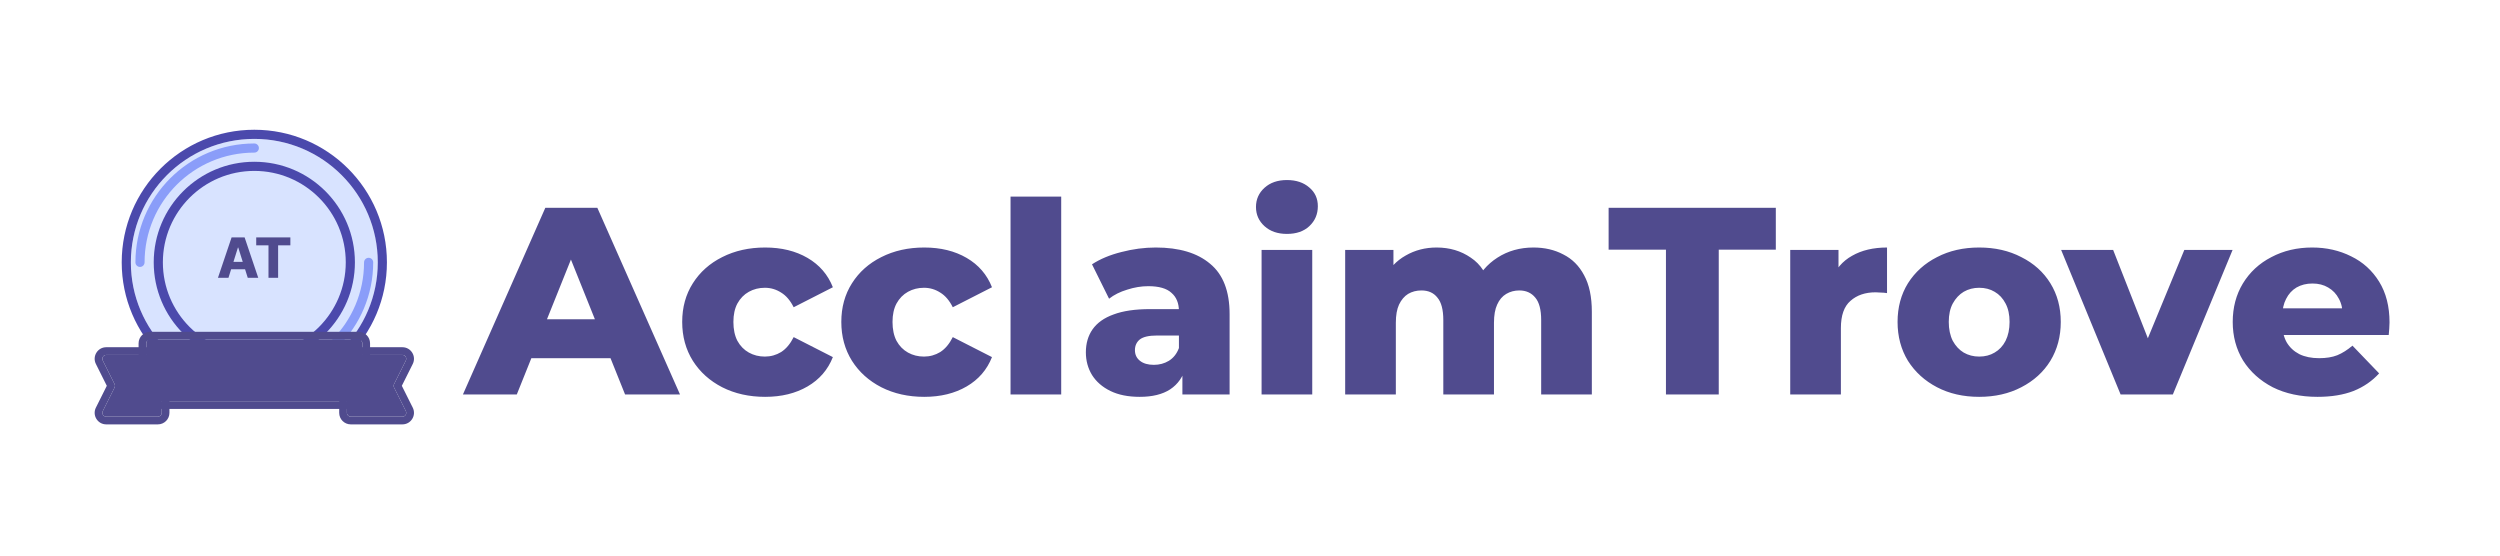 <svg width="450" height="100" viewBox="0 0 450 100" fill="none" xmlns="http://www.w3.org/2000/svg">
<rect width="450" height="100" fill="white"/>
<path d="M83.328 71L98.16 37.4H107.52L122.4 71H112.512L100.896 42.056H104.64L93.024 71H83.328ZM91.44 64.472L93.888 57.464H110.304L112.752 64.472H91.44ZM137.724 71.432C134.844 71.432 132.268 70.856 129.996 69.704C127.756 68.552 125.996 66.968 124.716 64.952C123.436 62.904 122.796 60.568 122.796 57.944C122.796 55.32 123.436 53 124.716 50.984C125.996 48.968 127.756 47.4 129.996 46.28C132.268 45.128 134.844 44.552 137.724 44.552C140.668 44.552 143.212 45.176 145.356 46.424C147.5 47.672 149.02 49.432 149.916 51.704L142.86 55.304C142.252 54.088 141.5 53.208 140.604 52.664C139.708 52.088 138.732 51.8 137.676 51.8C136.62 51.8 135.66 52.04 134.796 52.52C133.932 53 133.244 53.704 132.732 54.632C132.252 55.528 132.012 56.632 132.012 57.944C132.012 59.288 132.252 60.424 132.732 61.352C133.244 62.28 133.932 62.984 134.796 63.464C135.66 63.944 136.62 64.184 137.676 64.184C138.732 64.184 139.708 63.912 140.604 63.368C141.5 62.792 142.252 61.896 142.86 60.68L149.916 64.28C149.02 66.552 147.5 68.312 145.356 69.56C143.212 70.808 140.668 71.432 137.724 71.432ZM166.365 71.432C163.485 71.432 160.909 70.856 158.637 69.704C156.397 68.552 154.637 66.968 153.357 64.952C152.077 62.904 151.437 60.568 151.437 57.944C151.437 55.32 152.077 53 153.357 50.984C154.637 48.968 156.397 47.4 158.637 46.28C160.909 45.128 163.485 44.552 166.365 44.552C169.309 44.552 171.853 45.176 173.997 46.424C176.141 47.672 177.661 49.432 178.557 51.704L171.501 55.304C170.893 54.088 170.141 53.208 169.245 52.664C168.349 52.088 167.373 51.8 166.317 51.8C165.261 51.8 164.301 52.04 163.437 52.52C162.573 53 161.885 53.704 161.373 54.632C160.893 55.528 160.653 56.632 160.653 57.944C160.653 59.288 160.893 60.424 161.373 61.352C161.885 62.28 162.573 62.984 163.437 63.464C164.301 63.944 165.261 64.184 166.317 64.184C167.373 64.184 168.349 63.912 169.245 63.368C170.141 62.792 170.893 61.896 171.501 60.68L178.557 64.28C177.661 66.552 176.141 68.312 173.997 69.56C171.853 70.808 169.309 71.432 166.365 71.432ZM181.897 71V35.384H191.017V71H181.897ZM212.832 71V66.152L212.208 64.952V56.024C212.208 54.584 211.76 53.48 210.864 52.712C210 51.912 208.608 51.512 206.688 51.512C205.44 51.512 204.176 51.72 202.896 52.136C201.616 52.52 200.528 53.064 199.632 53.768L196.56 47.576C198.032 46.616 199.792 45.88 201.84 45.368C203.92 44.824 205.984 44.552 208.032 44.552C212.256 44.552 215.52 45.528 217.824 47.48C220.16 49.4 221.328 52.424 221.328 56.552V71H212.832ZM205.152 71.432C203.072 71.432 201.312 71.08 199.872 70.376C198.432 69.672 197.328 68.712 196.56 67.496C195.824 66.28 195.456 64.92 195.456 63.416C195.456 61.816 195.856 60.44 196.656 59.288C197.488 58.104 198.752 57.208 200.448 56.6C202.144 55.96 204.336 55.64 207.024 55.64H213.168V60.392H208.272C206.8 60.392 205.76 60.632 205.152 61.112C204.576 61.592 204.288 62.232 204.288 63.032C204.288 63.832 204.592 64.472 205.2 64.952C205.808 65.432 206.64 65.672 207.696 65.672C208.688 65.672 209.584 65.432 210.384 64.952C211.216 64.44 211.824 63.672 212.208 62.648L213.456 66.008C212.976 67.8 212.032 69.16 210.624 70.088C209.248 70.984 207.424 71.432 205.152 71.432ZM227.084 71V44.984H236.204V71H227.084ZM231.644 42.104C229.98 42.104 228.636 41.64 227.612 40.712C226.588 39.784 226.076 38.632 226.076 37.256C226.076 35.88 226.588 34.728 227.612 33.8C228.636 32.872 229.98 32.408 231.644 32.408C233.308 32.408 234.652 32.856 235.676 33.752C236.7 34.616 237.212 35.736 237.212 37.112C237.212 38.552 236.7 39.752 235.676 40.712C234.684 41.64 233.34 42.104 231.644 42.104ZM276.019 44.552C278.035 44.552 279.827 44.968 281.395 45.8C282.995 46.6 284.243 47.848 285.139 49.544C286.067 51.24 286.531 53.432 286.531 56.12V71H277.411V57.608C277.411 55.752 277.059 54.408 276.355 53.576C275.651 52.712 274.691 52.28 273.475 52.28C272.611 52.28 271.827 52.488 271.123 52.904C270.419 53.32 269.875 53.96 269.491 54.824C269.107 55.656 268.915 56.744 268.915 58.088V71H259.795V57.608C259.795 55.752 259.443 54.408 258.739 53.576C258.067 52.712 257.107 52.28 255.859 52.28C254.963 52.28 254.163 52.488 253.459 52.904C252.787 53.32 252.243 53.96 251.827 54.824C251.443 55.656 251.251 56.744 251.251 58.088V71H242.131V44.984H250.819V52.232L249.091 50.168C250.051 48.312 251.363 46.92 253.027 45.992C254.691 45.032 256.547 44.552 258.595 44.552C260.931 44.552 262.979 45.16 264.739 46.376C266.531 47.56 267.731 49.416 268.339 51.944L265.363 51.32C266.291 49.208 267.683 47.56 269.539 46.376C271.427 45.16 273.587 44.552 276.019 44.552ZM299.871 71V44.936H289.551V37.4H319.647V44.936H309.375V71H299.871ZM322.241 71V44.984H330.929V52.568L329.633 50.408C330.401 48.456 331.649 47 333.377 46.04C335.105 45.048 337.201 44.552 339.665 44.552V52.76C339.249 52.696 338.881 52.664 338.561 52.664C338.273 52.632 337.953 52.616 337.601 52.616C335.745 52.616 334.241 53.128 333.089 54.152C331.937 55.144 331.361 56.776 331.361 59.048V71H322.241ZM356.25 71.432C353.402 71.432 350.874 70.856 348.666 69.704C346.458 68.552 344.714 66.968 343.434 64.952C342.186 62.904 341.562 60.568 341.562 57.944C341.562 55.32 342.186 53 343.434 50.984C344.714 48.968 346.458 47.4 348.666 46.28C350.874 45.128 353.402 44.552 356.25 44.552C359.098 44.552 361.626 45.128 363.834 46.28C366.074 47.4 367.818 48.968 369.066 50.984C370.314 53 370.938 55.32 370.938 57.944C370.938 60.568 370.314 62.904 369.066 64.952C367.818 66.968 366.074 68.552 363.834 69.704C361.626 70.856 359.098 71.432 356.25 71.432ZM356.25 64.184C357.306 64.184 358.234 63.944 359.034 63.464C359.866 62.984 360.522 62.28 361.002 61.352C361.482 60.392 361.722 59.256 361.722 57.944C361.722 56.632 361.482 55.528 361.002 54.632C360.522 53.704 359.866 53 359.034 52.52C358.234 52.04 357.306 51.8 356.25 51.8C355.226 51.8 354.298 52.04 353.466 52.52C352.666 53 352.01 53.704 351.498 54.632C351.018 55.528 350.778 56.632 350.778 57.944C350.778 59.256 351.018 60.392 351.498 61.352C352.01 62.28 352.666 62.984 353.466 63.464C354.298 63.944 355.226 64.184 356.25 64.184ZM381.707 71L371.003 44.984H380.363L388.907 66.728H384.203L393.179 44.984H401.867L391.115 71H381.707ZM417.154 71.432C414.082 71.432 411.394 70.856 409.09 69.704C406.818 68.52 405.042 66.92 403.762 64.904C402.514 62.856 401.89 60.536 401.89 57.944C401.89 55.352 402.498 53.048 403.714 51.032C404.962 48.984 406.674 47.4 408.85 46.28C411.026 45.128 413.474 44.552 416.194 44.552C418.754 44.552 421.09 45.08 423.202 46.136C425.314 47.16 426.994 48.68 428.242 50.696C429.49 52.712 430.114 55.16 430.114 58.04C430.114 58.36 430.098 58.728 430.066 59.144C430.034 59.56 430.002 59.944 429.97 60.296H409.378V55.496H425.122L421.666 56.84C421.698 55.656 421.474 54.632 420.994 53.768C420.546 52.904 419.906 52.232 419.074 51.752C418.274 51.272 417.33 51.032 416.242 51.032C415.154 51.032 414.194 51.272 413.362 51.752C412.562 52.232 411.938 52.92 411.49 53.816C411.042 54.68 410.818 55.704 410.818 56.888V58.28C410.818 59.56 411.074 60.664 411.586 61.592C412.13 62.52 412.898 63.24 413.89 63.752C414.882 64.232 416.066 64.472 417.442 64.472C418.722 64.472 419.81 64.296 420.706 63.944C421.634 63.56 422.546 62.984 423.442 62.216L428.242 67.208C426.994 68.584 425.458 69.64 423.634 70.376C421.81 71.08 419.65 71.432 417.154 71.432Z" fill="#504B8E"/>
<path d="M67.999 47.222C67.999 59.495 58.05 69.444 45.777 69.444C33.504 69.444 23.555 59.495 23.555 47.222C23.555 34.949 33.504 25 45.777 25C58.05 25 67.999 34.949 67.999 47.222Z" fill="#D8E3FF"/>
<path fill-rule="evenodd" clip-rule="evenodd" d="M69.645 47.224C69.645 60.406 58.959 71.092 45.776 71.092C32.594 71.092 21.908 60.406 21.908 47.224C21.908 34.042 32.594 23.355 45.776 23.355C58.959 23.355 69.645 34.042 69.645 47.224ZM45.776 69.446C58.05 69.446 67.999 59.497 67.999 47.224C67.999 34.951 58.05 25.002 45.776 25.002C33.504 25.002 23.554 34.951 23.554 47.224C23.554 59.497 33.504 69.446 45.776 69.446Z" fill="#4B49AC"/>
<path fill-rule="evenodd" clip-rule="evenodd" d="M25.2 48.047C24.746 48.047 24.377 47.678 24.377 47.224C24.377 35.405 33.958 25.825 45.777 25.825C46.231 25.825 46.6 26.193 46.6 26.648C46.6 27.102 46.231 27.471 45.777 27.471C34.867 27.471 26.023 36.315 26.023 47.224C26.023 47.678 25.655 48.047 25.2 48.047Z" fill="#8A9DF9"/>
<path fill-rule="evenodd" clip-rule="evenodd" d="M66.352 46.402C66.807 46.402 67.175 46.771 67.175 47.225C67.175 59.044 57.595 68.625 45.776 68.625C45.322 68.625 44.953 68.256 44.953 67.802C44.953 67.347 45.322 66.978 45.776 66.978C56.685 66.978 65.529 58.135 65.529 47.225C65.529 46.771 65.898 46.402 66.352 46.402Z" fill="#8A9DF9"/>
<path d="M62.238 47.223C62.238 56.314 54.868 63.684 45.777 63.684C36.686 63.684 29.316 56.314 29.316 47.223C29.316 38.132 36.686 30.762 45.777 30.762C54.868 30.762 62.238 38.132 62.238 47.223Z" fill="#D8E3FF"/>
<path fill-rule="evenodd" clip-rule="evenodd" d="M63.884 47.224C63.884 57.224 55.777 65.331 45.777 65.331C35.777 65.331 27.67 57.224 27.67 47.224C27.67 37.224 35.777 29.117 45.777 29.117C55.777 29.117 63.884 37.224 63.884 47.224ZM45.777 63.685C54.868 63.685 62.238 56.315 62.238 47.224C62.238 38.133 54.868 30.763 45.777 30.763C36.686 30.763 29.316 38.133 29.316 47.224C29.316 56.315 36.686 63.685 45.777 63.685Z" fill="#4B49AC"/>
<path fill-rule="evenodd" clip-rule="evenodd" d="M45.776 61.217C53.504 61.217 59.768 54.953 59.768 47.225C59.768 46.771 60.136 46.402 60.591 46.402C61.046 46.402 61.414 46.771 61.414 47.225C61.414 55.862 54.413 62.863 45.776 62.863C45.322 62.863 44.953 62.495 44.953 62.04C44.953 61.586 45.322 61.217 45.776 61.217Z" fill="#D8E3FF"/>
<path fill-rule="evenodd" clip-rule="evenodd" d="M45.776 33.232C38.049 33.232 31.785 39.496 31.785 47.224C31.785 47.678 31.416 48.047 30.962 48.047C30.507 48.047 30.139 47.678 30.139 47.224C30.139 38.587 37.14 31.586 45.776 31.586C46.231 31.586 46.6 31.954 46.6 32.409C46.6 32.864 46.231 33.232 45.776 33.232Z" fill="#D8E3FF"/>
<path d="M20.622 69.132L18.502 64.892C18.271 64.43 18.607 63.887 19.123 63.887L28.416 63.887C28.8 63.887 29.111 64.198 29.111 64.581L29.111 74.303C29.111 74.687 28.8 74.998 28.416 74.998L19.123 74.998C18.607 74.998 18.271 74.455 18.502 73.993L20.622 69.753C20.72 69.557 20.72 69.327 20.622 69.132Z" fill="#504B8E"/>
<path d="M70.933 69.132L73.053 64.892C73.284 64.43 72.948 63.887 72.432 63.887L63.139 63.887C62.755 63.887 62.444 64.198 62.444 64.581L62.444 74.303C62.444 74.687 62.755 74.998 63.139 74.998L72.432 74.998C72.948 74.998 73.284 74.455 73.053 73.993L70.933 69.753C70.835 69.557 70.835 69.327 70.933 69.132Z" fill="#504B8E"/>
<path fill-rule="evenodd" clip-rule="evenodd" d="M19.225 69.444L17.26 65.515C16.567 64.13 17.575 62.5 19.123 62.5L28.416 62.5C29.567 62.5 30.5 63.433 30.5 64.583L30.5 74.306C30.5 75.456 29.567 76.389 28.416 76.389L19.123 76.389C17.575 76.389 16.567 74.759 17.26 73.374L19.225 69.444ZM19.38 69.754C19.38 69.754 19.38 69.755 19.38 69.755L20.001 69.444L19.38 69.755L19.38 69.754ZM72.33 69.444L74.295 65.515C74.988 64.13 73.98 62.5 72.432 62.5L63.139 62.5C61.988 62.5 61.055 63.433 61.055 64.583L61.055 74.306C61.055 75.456 61.988 76.389 63.139 76.389L72.432 76.389C73.98 76.389 74.988 74.759 74.295 73.374L72.33 69.444ZM73.053 64.894L70.933 69.134C70.835 69.329 70.835 69.559 70.933 69.755L73.053 73.995C73.284 74.457 72.948 75 72.432 75L63.139 75C62.755 75 62.444 74.689 62.444 74.306L62.444 64.583C62.444 64.2 62.755 63.889 63.139 63.889L72.432 63.889C72.948 63.889 73.284 64.432 73.053 64.894ZM18.502 64.894L20.622 69.134C20.72 69.329 20.72 69.559 20.622 69.755L18.502 73.995C18.271 74.457 18.607 75 19.123 75L28.416 75C28.8 75 29.111 74.689 29.111 74.306L29.111 64.583C29.111 64.2 28.8 63.889 28.416 63.889L19.123 63.889C18.607 63.889 18.271 64.432 18.502 64.894Z" fill="#504B8E"/>
<path fill-rule="evenodd" clip-rule="evenodd" d="M19.496 64.516C19.623 64.314 19.845 64.191 20.083 64.191H23.035C23.418 64.191 23.729 64.502 23.729 64.886C23.729 65.269 23.418 65.58 23.035 65.58H21.185L22.619 68.579C22.785 68.925 22.639 69.34 22.293 69.505C21.947 69.671 21.532 69.525 21.366 69.178L19.457 65.186C19.354 64.97 19.368 64.717 19.496 64.516Z" fill="#504B8E"/>
<path d="M65.223 71.526L65.223 61.804C65.223 61.42 64.912 61.109 64.528 61.109L27.028 61.109C26.645 61.109 26.334 61.42 26.334 61.804L26.334 71.526C26.334 71.91 26.645 72.221 27.028 72.221L64.528 72.221C64.912 72.221 65.223 71.91 65.223 71.526Z" fill="#504B8E"/>
<path fill-rule="evenodd" clip-rule="evenodd" d="M66.611 61.802L66.611 71.524C66.611 72.675 65.679 73.608 64.528 73.608L27.028 73.608C25.877 73.608 24.945 72.675 24.945 71.524L24.945 61.802C24.945 60.651 25.877 59.719 27.028 59.719L64.528 59.719C65.679 59.719 66.611 60.651 66.611 61.802ZM65.222 61.802L65.222 71.524C65.222 71.908 64.912 72.219 64.528 72.219L27.028 72.219C26.645 72.219 26.334 71.908 26.334 71.524L26.334 61.802C26.334 61.419 26.645 61.108 27.028 61.108L64.528 61.108C64.912 61.108 65.222 61.419 65.222 61.802Z" fill="#504B8E"/>
<path d="M63.304 66.928C62.91 66.928 62.592 66.617 62.592 66.234C62.592 65.85 62.91 65.539 63.304 65.539C63.697 65.539 64.016 65.85 64.016 66.234C64.016 66.617 63.697 66.928 63.304 66.928Z" fill="#504B8E"/>
<path d="M60.595 66.65C60.106 66.65 59.709 66.263 59.709 65.786C59.709 65.309 60.106 64.922 60.595 64.922C61.084 64.922 61.48 65.309 61.48 65.786C61.48 66.263 61.084 66.65 60.595 66.65Z" fill="#504B8E"/>
<path d="M61.801 68.626C61.557 68.626 61.358 68.432 61.358 68.194C61.358 67.955 61.557 67.762 61.801 67.762C62.046 67.762 62.244 67.955 62.244 68.194C62.244 68.432 62.046 68.626 61.801 68.626Z" fill="#504B8E"/>
<path d="M61.038 64.055C60.793 64.055 60.595 63.862 60.595 63.623C60.595 63.385 60.793 63.191 61.038 63.191C61.282 63.191 61.48 63.385 61.48 63.623C61.48 63.862 61.282 64.055 61.038 64.055Z" fill="#504B8E"/>
<path d="M58.709 68.192C58.465 68.192 58.267 67.999 58.267 67.76C58.267 67.522 58.465 67.328 58.709 67.328C58.954 67.328 59.152 67.522 59.152 67.76C59.152 67.999 58.954 68.192 58.709 68.192Z" fill="#504B8E"/>
<path d="M58.268 65.97C58.023 65.97 57.825 65.776 57.825 65.537C57.825 65.299 58.023 65.106 58.268 65.106C58.513 65.106 58.711 65.299 58.711 65.537C58.711 65.776 58.513 65.97 58.268 65.97Z" fill="#504B8E"/>
<path d="M55.249 70.981C55.004 70.981 54.806 70.788 54.806 70.549C54.806 70.311 55.004 70.117 55.249 70.117C55.493 70.117 55.691 70.311 55.691 70.549C55.691 70.788 55.493 70.981 55.249 70.981Z" fill="#504B8E"/>
<path d="M64.059 69.333C63.815 69.333 63.616 69.139 63.616 68.901C63.616 68.662 63.815 68.469 64.059 68.469C64.304 68.469 64.502 68.662 64.502 68.901C64.502 69.139 64.304 69.333 64.059 69.333Z" fill="#504B8E"/>
<path d="M59.873 70.277C59.475 70.277 59.152 69.963 59.152 69.574C59.152 69.186 59.475 68.871 59.873 68.871C60.271 68.871 60.594 69.186 60.594 69.574C60.594 69.963 60.271 70.277 59.873 70.277Z" fill="#504B8E"/>
<path d="M62.965 70.981C62.567 70.981 62.244 70.666 62.244 70.277C62.244 69.889 62.567 69.574 62.965 69.574C63.363 69.574 63.685 69.889 63.685 70.277C63.685 70.666 63.363 70.981 62.965 70.981Z" fill="#504B8E"/>
<path d="M56.66 69.598C56.262 69.598 55.94 69.283 55.94 68.894C55.94 68.506 56.262 68.191 56.66 68.191C57.058 68.191 57.381 68.506 57.381 68.894C57.381 69.283 57.058 69.598 56.66 69.598Z" fill="#504B8E"/>
<path d="M57.825 71.196C57.58 71.196 57.382 71.003 57.382 70.764C57.382 70.525 57.58 70.332 57.825 70.332C58.069 70.332 58.268 70.525 58.268 70.764C58.268 71.003 58.069 71.196 57.825 71.196Z" fill="#504B8E"/>
<path fill-rule="evenodd" clip-rule="evenodd" d="M26.768 62.108C26.768 61.725 27.078 61.414 27.462 61.414H53.504C53.887 61.414 54.198 61.725 54.198 62.108C54.198 62.492 53.887 62.803 53.504 62.803H28.157V67.664C28.157 68.048 27.846 68.359 27.462 68.359C27.078 68.359 26.768 68.048 26.768 67.664V62.108Z" fill="#504B8E"/>
<path d="M47.557 53.19H45.031V43.452L42.016 44.387V42.333L47.286 40.445H47.557V53.19Z" fill="#D8E3FF"/>
<path fill-rule="evenodd" clip-rule="evenodd" d="M49.049 53.189C49.049 54.013 48.381 54.681 47.557 54.681H45.031C44.207 54.681 43.539 54.013 43.539 53.189V45.476L42.457 45.812C42.004 45.952 41.512 45.869 41.13 45.588C40.749 45.307 40.523 44.861 40.523 44.387V42.333C40.523 41.703 40.919 41.141 41.512 40.928L46.783 39.041C46.944 38.983 47.114 38.953 47.286 38.953H47.557C48.381 38.953 49.049 39.621 49.049 40.445V53.189ZM45.031 43.452V53.189H47.557V40.445H47.286L42.015 42.333V44.387L45.031 43.452Z" fill="#D8E3FF"/>
<path d="M41.124 50H39.234L41.688 42.727H44.028L46.482 50H44.593L42.885 44.56H42.828L41.124 50ZM40.871 47.138H44.82V48.473H40.871V47.138ZM46.119 44.155V42.727H52.266V44.155H50.061V50H48.328V44.155H46.119Z" fill="#504B8E"/>
</svg>

